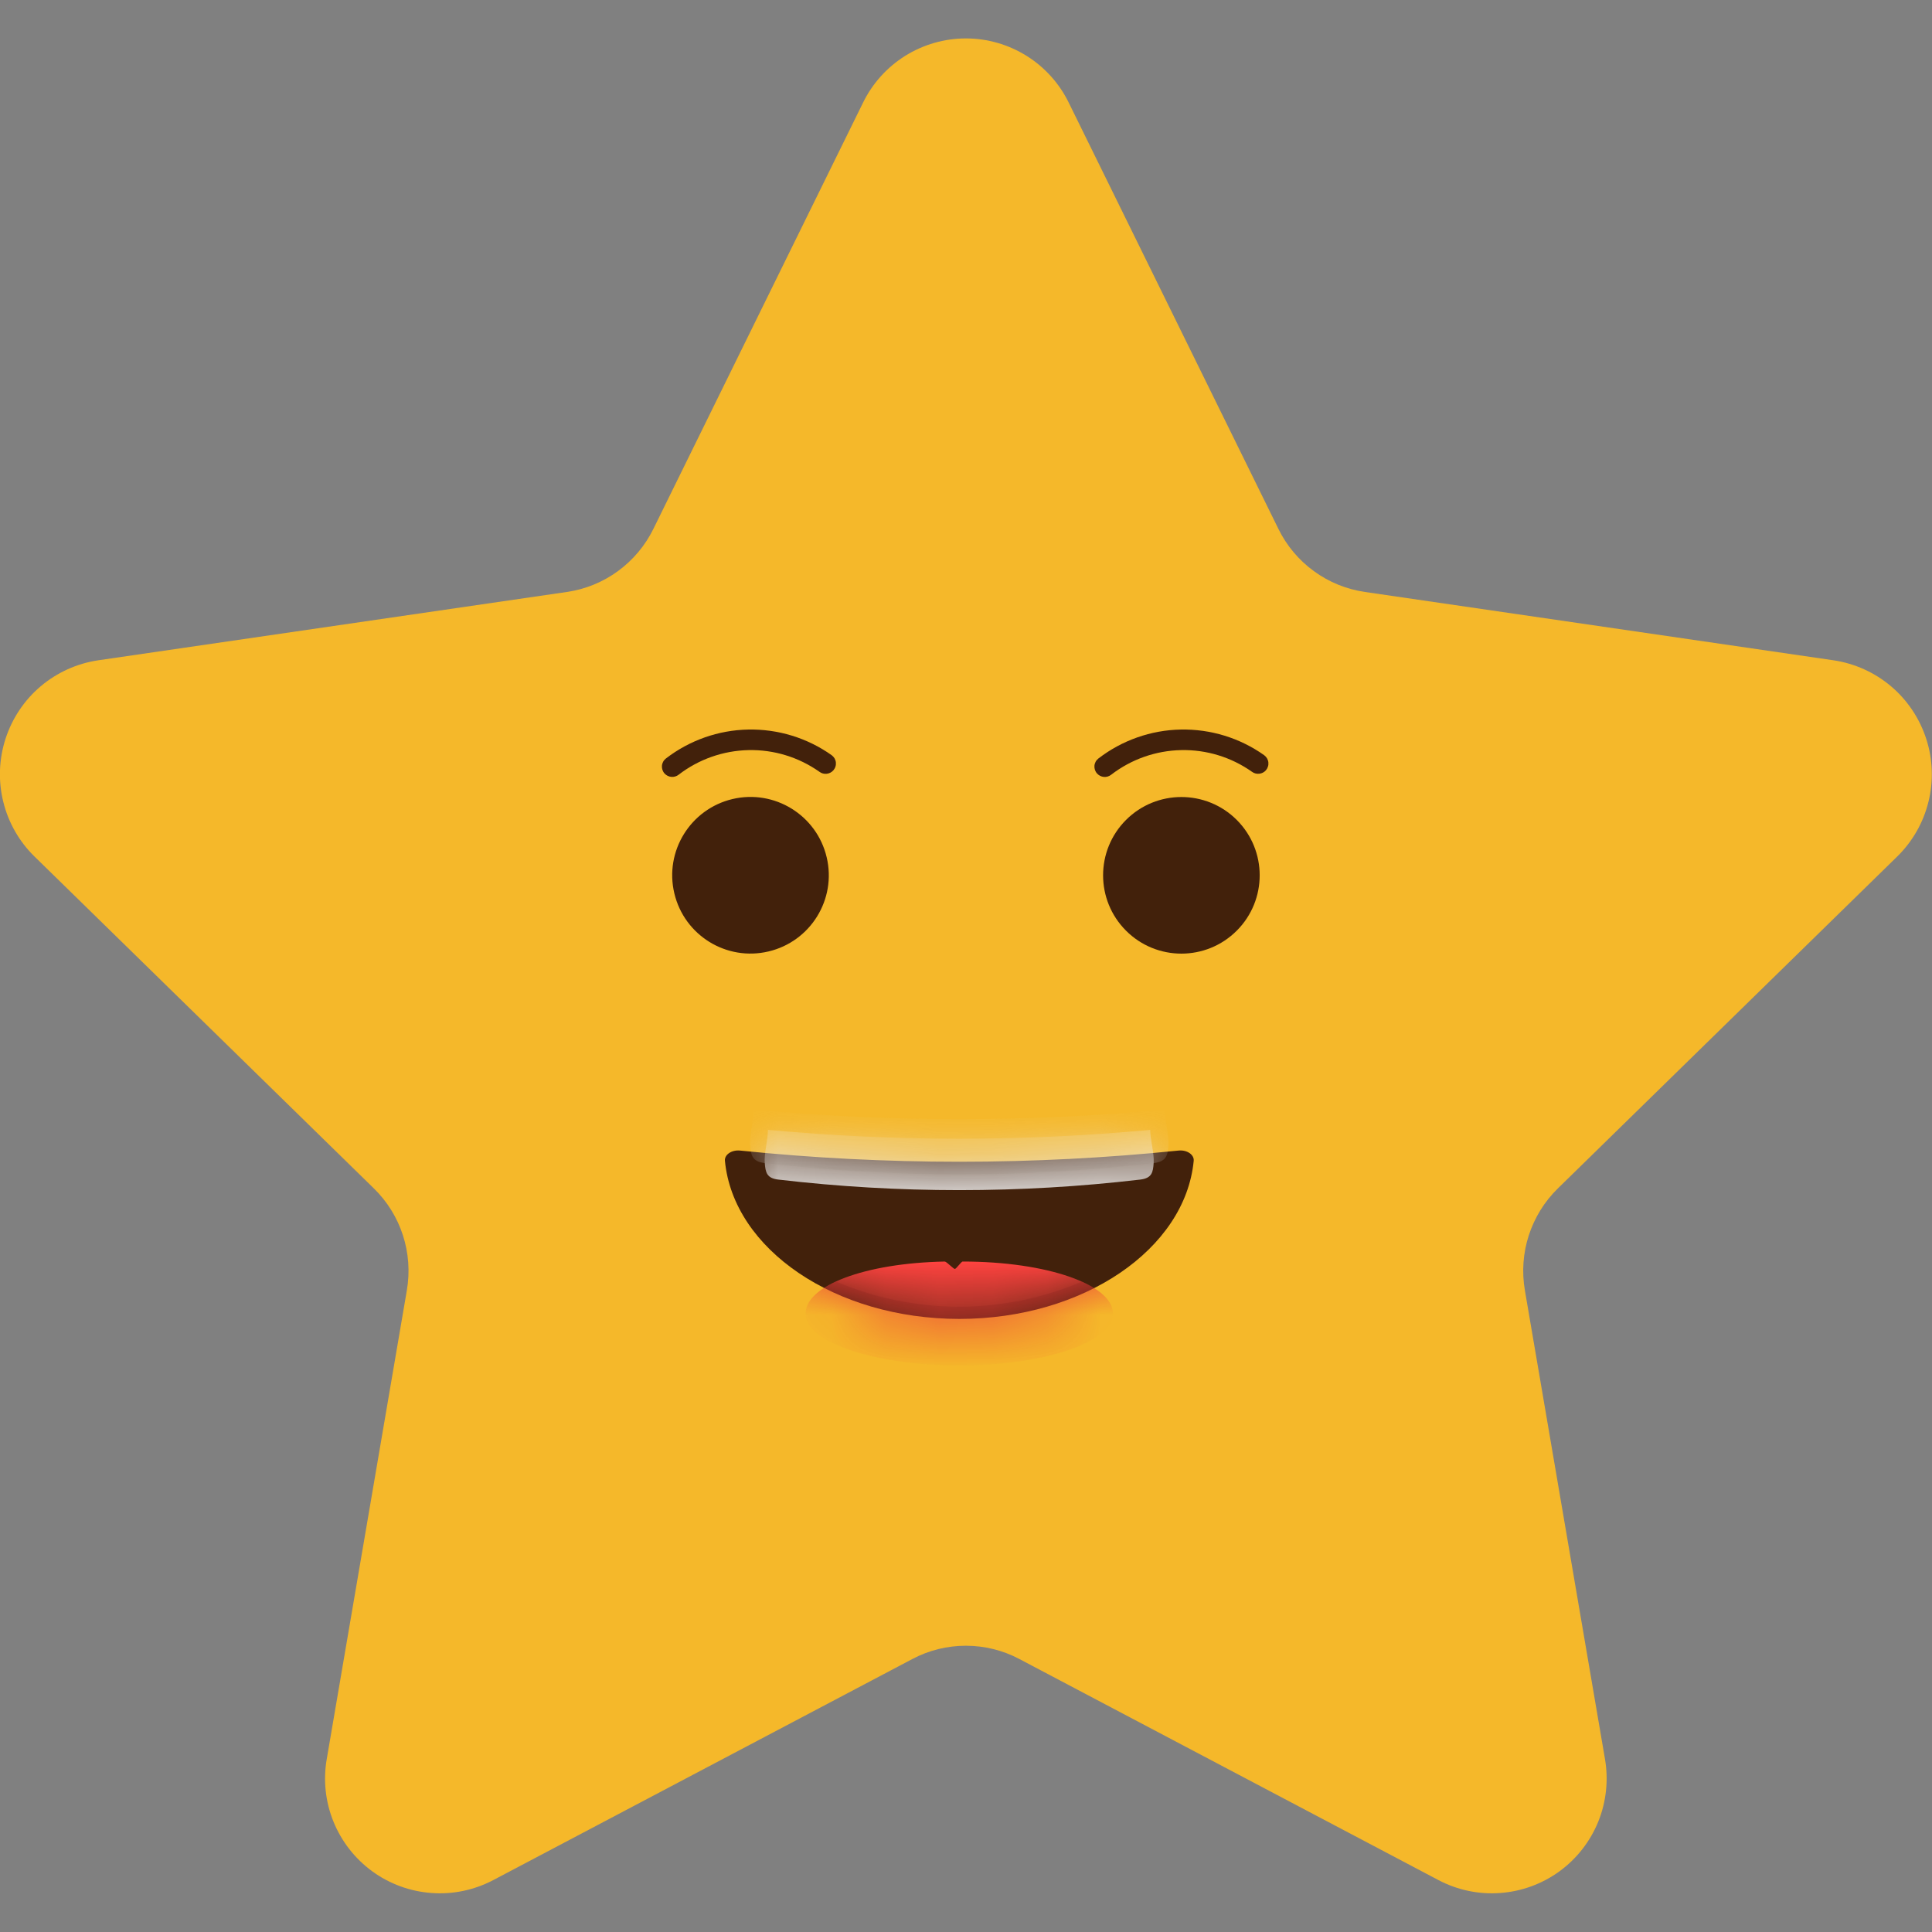 <svg width="36" height="36" viewBox="0 0 36 36" fill="none" xmlns="http://www.w3.org/2000/svg">
<rect x="0" y="0" width="36" height="36" fill="#808080" stroke="none"/>
<g clip-path="url(#clip0_33_1346)">
<path d="M19.915 1.914L23.822 9.857C23.975 10.168 24.201 10.438 24.482 10.642C24.762 10.847 25.088 10.98 25.431 11.03L34.167 12.304C34.562 12.363 34.933 12.531 35.238 12.789C35.542 13.047 35.769 13.386 35.892 13.766C36.016 14.146 36.03 14.553 35.934 14.94C35.839 15.328 35.636 15.682 35.351 15.961L29.029 22.144C28.78 22.387 28.595 22.687 28.487 23.018C28.38 23.349 28.355 23.701 28.414 24.044L29.906 32.774C29.974 33.167 29.931 33.572 29.782 33.942C29.632 34.312 29.382 34.633 29.059 34.869C28.736 35.104 28.354 35.244 27.956 35.273C27.558 35.303 27.16 35.22 26.806 35.034L18.992 30.912C18.686 30.75 18.344 30.666 17.997 30.666C17.651 30.666 17.309 30.75 17.003 30.912L9.189 35.034C8.835 35.22 8.437 35.303 8.039 35.273C7.64 35.244 7.258 35.104 6.936 34.869C6.613 34.633 6.363 34.312 6.213 33.942C6.063 33.572 6.02 33.167 6.089 32.774L7.581 24.044C7.64 23.701 7.615 23.349 7.508 23.018C7.401 22.687 7.215 22.387 6.966 22.144L0.644 15.961C0.358 15.682 0.156 15.328 0.061 14.94C-0.035 14.553 -0.02 14.146 0.103 13.766C0.226 13.386 0.452 13.047 0.757 12.789C1.062 12.531 1.433 12.363 1.828 12.304L10.565 11.03C10.908 10.98 11.234 10.847 11.514 10.642C11.794 10.438 12.021 10.168 12.174 9.857L16.081 1.914C16.256 1.555 16.529 1.252 16.868 1.04C17.207 0.829 17.598 0.716 17.998 0.716C18.398 0.716 18.789 0.829 19.128 1.04C19.467 1.252 19.74 1.555 19.915 1.914Z" fill="#F5B82A"/>
<path d="M17.876 24.576C15.561 24.576 13.665 23.276 13.508 21.63C13.497 21.516 13.633 21.423 13.79 21.439C16.506 21.717 19.244 21.717 21.961 21.439C22.118 21.423 22.254 21.516 22.243 21.63C22.085 23.276 20.189 24.576 17.876 24.576Z" fill="#42210B"/>
<mask id="mask0_33_1346" style="mask-type:luminance" maskUnits="userSpaceOnUse" x="13" y="21" width="10" height="4">
<path d="M17.876 24.576C15.561 24.576 13.665 23.276 13.508 21.63C13.497 21.516 13.633 21.423 13.79 21.439C16.506 21.717 19.244 21.717 21.961 21.439C22.118 21.423 22.254 21.516 22.243 21.63C22.085 23.276 20.189 24.576 17.876 24.576Z" fill="white"/>
</mask>
<g mask="url(#mask0_33_1346)">
<path d="M15.012 24.475C15.012 25.01 16.293 25.443 17.875 25.443C19.457 25.443 20.737 25.01 20.737 24.475C20.737 23.94 19.517 23.507 17.937 23.507C17.912 23.507 17.818 23.645 17.792 23.645C17.766 23.645 17.635 23.506 17.604 23.507C16.101 23.537 15.012 23.959 15.012 24.475Z" fill="#FF4340"/>
<path opacity="0.3" d="M15.581 23.881C16.305 24.189 17.083 24.348 17.869 24.348C18.656 24.348 19.434 24.189 20.158 23.881C20.523 24.045 20.737 24.251 20.737 24.475C20.737 25.01 19.456 25.443 17.875 25.443C16.294 25.443 15.012 25.01 15.012 24.475C15.012 24.25 15.221 24.042 15.581 23.881Z" fill="#C1272D"/>
<path d="M14.506 21.98C16.745 22.242 19.006 22.242 21.245 21.98C21.464 21.954 21.486 21.845 21.497 21.666C21.508 21.487 21.435 21.244 21.432 21.053C19.063 21.274 16.678 21.274 14.309 21.053C14.309 21.245 14.237 21.488 14.25 21.667C14.263 21.846 14.287 21.957 14.506 21.98Z" fill="#F2F2F2"/>
<mask id="mask1_33_1346" style="mask-type:luminance" maskUnits="userSpaceOnUse" x="14" y="21" width="8" height="2">
<path d="M14.506 21.98C16.745 22.242 19.006 22.242 21.245 21.98C21.464 21.954 21.486 21.845 21.497 21.666C21.508 21.487 21.435 21.244 21.432 21.053C19.063 21.274 16.678 21.274 14.309 21.053C14.309 21.245 14.237 21.488 14.25 21.667C14.263 21.846 14.287 21.957 14.506 21.98Z" fill="white"/>
</mask>
<g mask="url(#mask1_33_1346)">
<path d="M14.253 21.672C16.66 21.953 19.093 21.953 21.5 21.672C21.735 21.644 21.76 21.527 21.772 21.334C21.784 21.141 21.706 20.88 21.702 20.675C19.154 20.913 16.59 20.913 14.042 20.675C14.042 20.881 13.965 21.143 13.978 21.336C13.991 21.529 14.018 21.647 14.253 21.672Z" fill="#E6E6E6"/>
</g>
</g>
<path d="M23.045 17.342C23.615 16.772 23.615 15.848 23.045 15.278C22.475 14.709 21.552 14.709 20.982 15.278C20.412 15.848 20.412 16.772 20.982 17.342C21.552 17.912 22.475 17.912 23.045 17.342Z" fill="#42210B"/>
<path d="M14.32 17.729C15.104 17.544 15.59 16.758 15.404 15.974C15.219 15.19 14.433 14.704 13.649 14.889C12.865 15.075 12.379 15.861 12.565 16.645C12.75 17.429 13.536 17.915 14.32 17.729Z" fill="#42210B"/>
<path d="M20.443 14.414C20.425 14.395 20.412 14.372 20.403 14.347C20.395 14.322 20.391 14.296 20.393 14.27C20.395 14.243 20.403 14.218 20.415 14.195C20.427 14.172 20.445 14.151 20.465 14.135C20.906 13.795 21.444 13.605 22 13.594C22.557 13.583 23.102 13.75 23.556 14.072C23.577 14.088 23.595 14.107 23.609 14.13C23.622 14.153 23.631 14.178 23.634 14.204C23.637 14.23 23.635 14.257 23.627 14.282C23.62 14.307 23.607 14.331 23.59 14.351C23.559 14.388 23.514 14.412 23.466 14.417C23.418 14.423 23.369 14.411 23.33 14.382C22.944 14.109 22.481 13.967 22.009 13.977C21.536 13.987 21.079 14.148 20.705 14.436C20.667 14.466 20.619 14.481 20.57 14.477C20.521 14.473 20.476 14.45 20.443 14.414Z" fill="#42210B"/>
<path d="M12.384 14.414C12.366 14.395 12.353 14.372 12.344 14.347C12.336 14.322 12.332 14.296 12.334 14.27C12.336 14.243 12.344 14.218 12.356 14.195C12.368 14.172 12.386 14.151 12.406 14.135C12.847 13.795 13.385 13.605 13.941 13.594C14.498 13.583 15.043 13.75 15.497 14.072C15.518 14.088 15.536 14.107 15.55 14.13C15.563 14.153 15.572 14.178 15.575 14.204C15.578 14.23 15.576 14.257 15.568 14.282C15.561 14.307 15.548 14.331 15.531 14.351C15.5 14.388 15.455 14.412 15.407 14.418C15.358 14.424 15.309 14.411 15.27 14.382C14.884 14.109 14.421 13.967 13.949 13.977C13.476 13.987 13.019 14.148 12.645 14.436C12.607 14.466 12.559 14.48 12.51 14.476C12.462 14.472 12.417 14.45 12.384 14.414Z" fill="#42210B"/>
</g>
<defs>
<clipPath id="clip0_33_1346">
<rect width="36" height="36" fill="white"/>
</clipPath>
</defs>
</svg>
